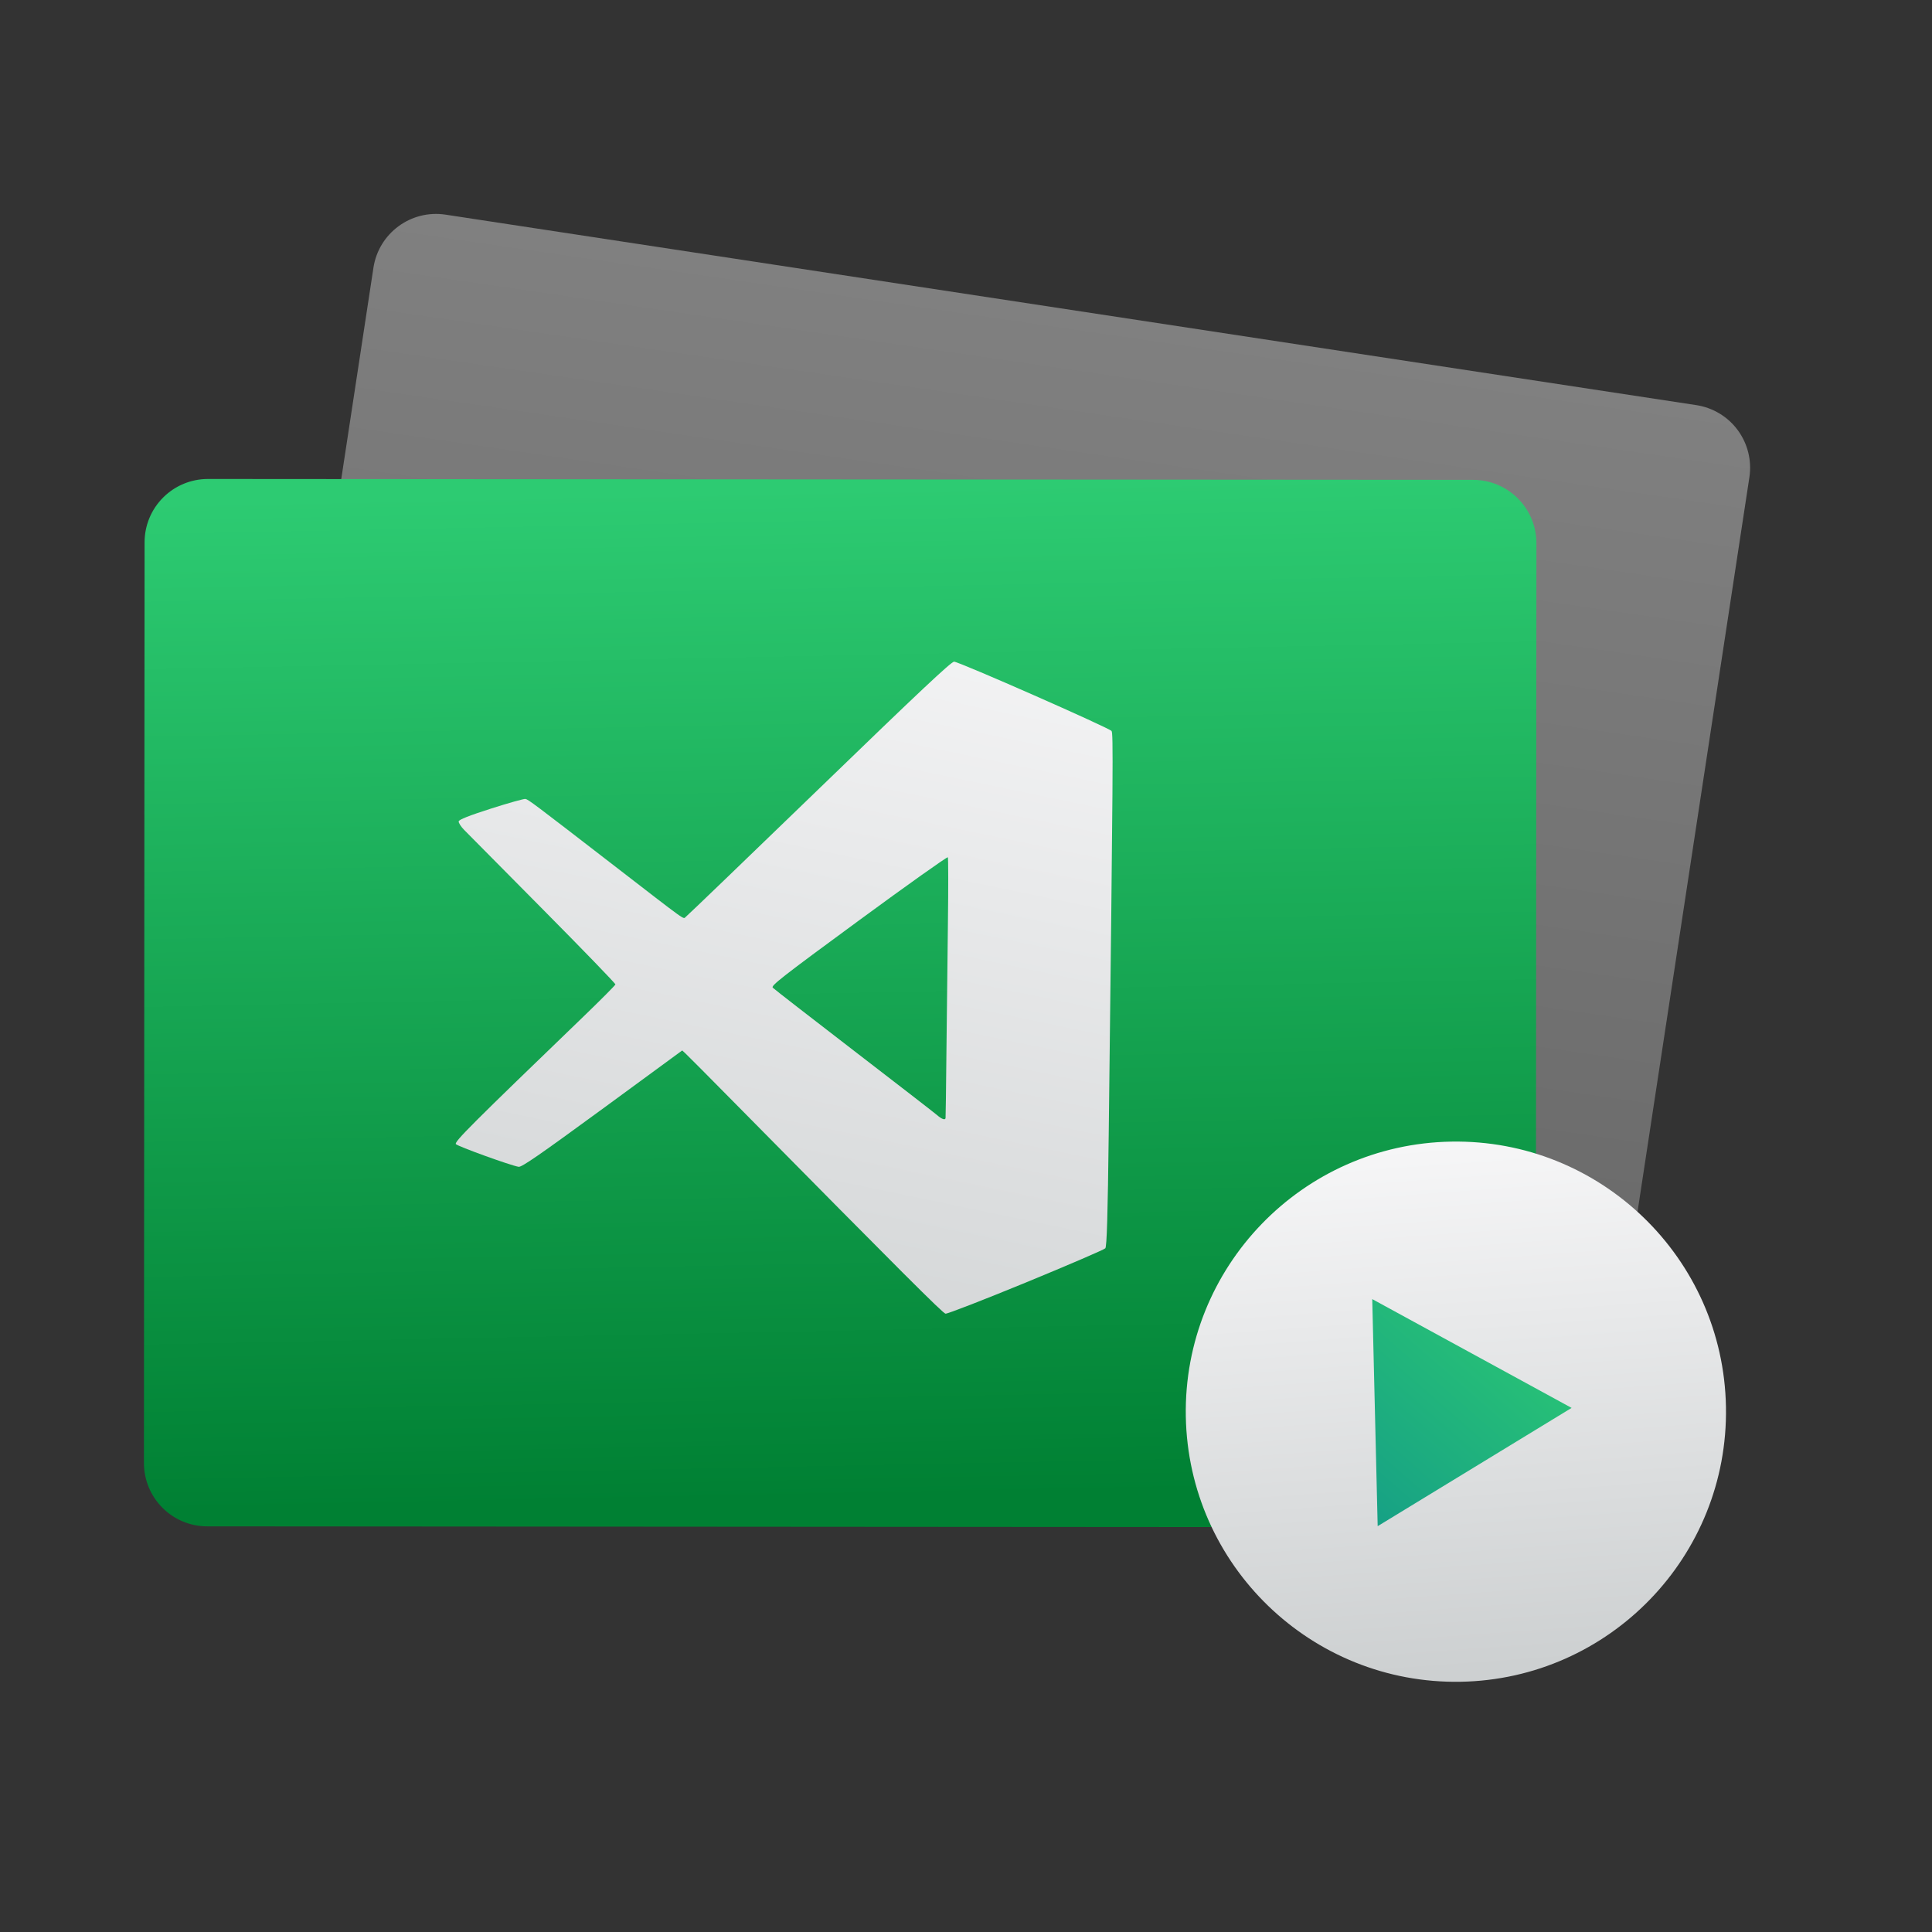 <!DOCTYPE svg  PUBLIC '-//W3C//DTD SVG 1.1//EN'  'http://www.w3.org/Graphics/SVG/1.1/DTD/svg11.dtd'>
<svg style="clip-rule:evenodd;fill-rule:evenodd;stroke-linejoin:round;stroke-miterlimit:1.414" version="1.1" viewBox="0 0 48 48" xmlns="http://www.w3.org/2000/svg">
 <rect x="0" y="0" width="48" height="48" fill="#333333" stroke="none"/>
 <path d="m43.463 11.858c0.063-0.413-0.041-0.834-0.288-1.17s-0.618-0.56-1.031-0.623c-5.696-0.867-25.378-3.865-31.073-4.732-0.86-0.131-1.662 0.459-1.793 1.319-0.699 4.587-2.745 18.026-3.444 22.613-0.131 0.86 0.459 1.662 1.319 1.793 5.695 0.868 25.377 3.865 31.073 4.733 0.413 0.063 0.834-0.041 1.17-0.288s0.56-0.618 0.623-1.031c0.699-4.587 2.745-18.027 3.444-22.614z" style="fill:url(#_Linear1)"/>
 <path d="m38.172 13.496c0-0.417-0.165-0.817-0.46-1.112-0.295-0.296-0.695-0.462-1.112-0.462-5.762-4e-3 -25.672-0.018-31.434-0.022-0.417 0-0.817 0.165-1.112 0.46-0.296 0.295-0.462 0.695-0.462 1.113-3e-3 4.64-0.013 18.234-0.016 22.875 0 0.417 0.165 0.817 0.46 1.112 0.295 0.296 0.695 0.462 1.112 0.462 5.762 4e-3 25.672 0.018 31.434 0.022 0.417 0 0.817-0.165 1.112-0.46 0.296-0.295 0.462-0.695 0.462-1.113 3e-3 -4.64 0.013-18.234 0.016-22.875z" style="fill:url(#_Linear2)"/>
 <path d="m25.489 31.863c1.057-0.435 1.944-0.817 1.972-0.849 0.038-0.042 0.061-0.815 0.086-2.919 0.108-9.148 0.113-9.873 0.069-9.934-0.055-0.076-3.782-1.717-3.911-1.722-0.07-2e-3 -0.862 0.742-3.344 3.144-1.789 1.73-3.284 3.168-3.322 3.195-0.078 0.055 0.114 0.192-1.86-1.332-1.91-1.475-2.057-1.586-2.126-1.597-0.036-6e-3 -0.422 0.102-0.857 0.241-0.541 0.173-0.794 0.273-0.8 0.317-5e-3 0.035 0.056 0.13 0.135 0.211 0.079 0.082 0.959 0.97 1.955 1.974 0.996 1.005 1.808 1.844 1.804 1.866-4e-3 0.021-0.36 0.38-0.793 0.797-2.782 2.681-3.214 3.112-3.171 3.17 0.041 0.054 1.353 0.529 1.559 0.564 0.076 0.013 0.519-0.294 2.081-1.437l1.984-1.454 0.094 0.088c0.052 0.048 0.603 0.602 1.224 1.232 4.174 4.228 5.154 5.207 5.223 5.22 0.043 8e-3 0.942-0.341 1.998-0.775zm-2.206-4.157c-0.057-0.05-0.987-0.77-2.066-1.6s-1.987-1.535-2.018-1.567c-0.049-0.05 0.233-0.27 2.136-1.667 1.205-0.885 2.201-1.593 2.214-1.573 0.012 0.019 0.013 0.749 2e-3 1.621-0.011 0.871-0.028 2.313-0.037 3.204s-0.018 1.636-0.022 1.655c-9e-3 0.056-0.094 0.027-0.209-0.073z" style="fill-rule:nonzero;fill:url(#_Linear3)"/>
 <path d="m36.056 28.363c3.703-0.064 6.762 2.891 6.825 6.595 0.064 3.703-2.891 6.761-6.595 6.825-3.703 0.064-6.761-2.891-6.825-6.595-0.064-3.703 2.891-6.762 6.595-6.825z" style="fill:url(#_Linear4)"/>
 <path d="m34.228 37.917l-0.135-5.641 4.953 2.703-4.818 2.938z" style="fill-rule:nonzero;fill:url(#_Linear5)"/>
 <defs>
  <linearGradient id="_Linear1" x2="1" gradientTransform="matrix(3.572,-25.947,25.947,3.572,21.739,33.312)" gradientUnits="userSpaceOnUse">
   <stop style="stop-color:#666" offset="0"/>
   <stop style="stop-color:#808080" offset="1"/>
  </linearGradient>
  <linearGradient id="_Linear2" x2="1" gradientTransform="matrix(-.363 -25.361 25.361 -.363 20.895 37.352)" gradientUnits="userSpaceOnUse">
   <stop style="stop-color:#008033" offset="0"/>
   <stop style="stop-color:#2dcb72" offset="1"/>
  </linearGradient>
  <linearGradient id="_Linear3" x2="1" gradientTransform="matrix(4.692,-22.791,22.791,4.692,20.079,37.009)" gradientUnits="userSpaceOnUse">
   <stop style="stop-color:#cdd0d1" offset="0"/>
   <stop style="stop-color:#f6f6f7" offset="1"/>
  </linearGradient>
  <linearGradient id="_Linear4" x2="1" gradientTransform="matrix(-.901 -13.056 13.056 -.901 36.54 41.483)" gradientUnits="userSpaceOnUse">
   <stop style="stop-color:#cdd0d1" offset="0"/>
   <stop style="stop-color:#f6f6f7" offset="1"/>
  </linearGradient>
  <linearGradient id="_Linear5" x2="1" gradientTransform="matrix(4.937,-5.651,5.651,4.937,34.104,37.917)" gradientUnits="userSpaceOnUse">
   <stop style="stop-color:#16a085" offset="0"/>
   <stop style="stop-color:#2dcb72" offset="1"/>
  </linearGradient>
 </defs>
</svg>
